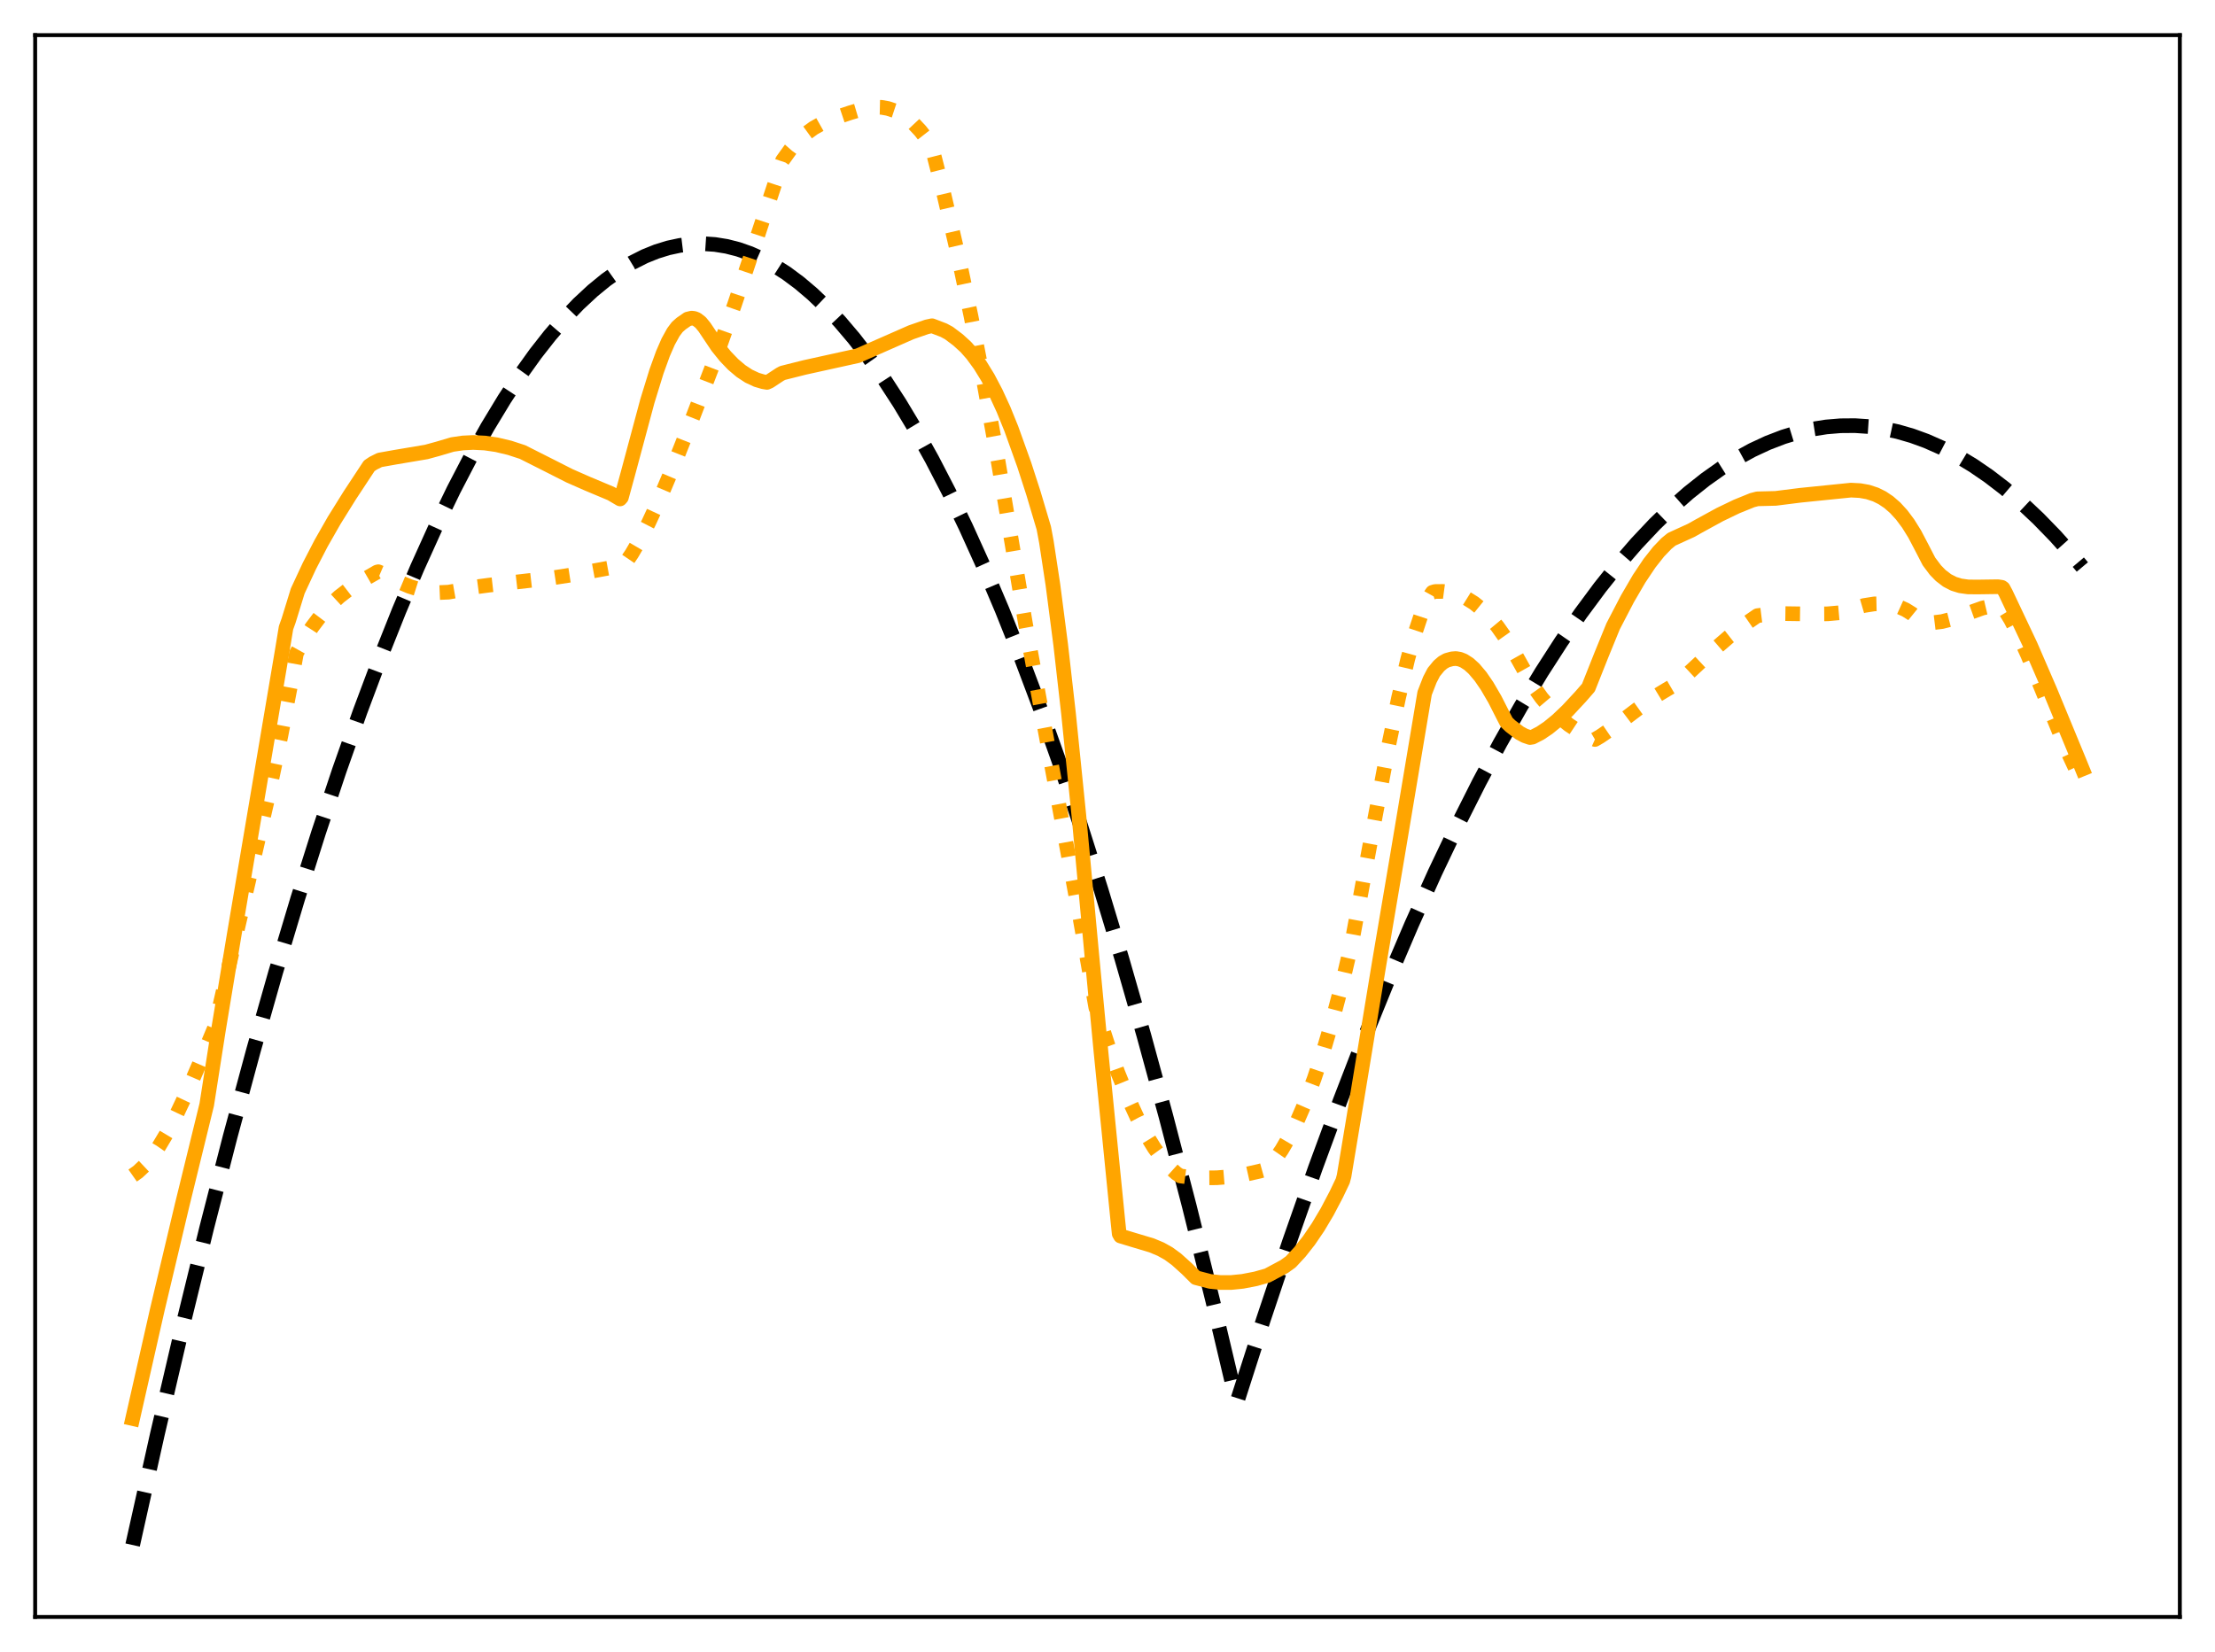 <?xml version="1.0" encoding="utf-8" standalone="no"?>
<!DOCTYPE svg PUBLIC "-//W3C//DTD SVG 1.1//EN"
  "http://www.w3.org/Graphics/SVG/1.1/DTD/svg11.dtd">
<svg xmlns:xlink="http://www.w3.org/1999/xlink" width="453.6pt" height="338.4pt" viewBox="0 0 453.6 338.4" xmlns="http://www.w3.org/2000/svg" version="1.1">
 <defs>
  <style type="text/css">*{stroke-linejoin: round; stroke-linecap: butt}</style>
 </defs>
 <g id="figure_1">
  <g id="patch_1">
   <path d="M 0 338.4 
L 453.6 338.4 
L 453.6 0 
L 0 0 
z
" style="fill: #ffffff"/>
  </g>
  <g id="axes_1">
   <g id="patch_2">
    <path d="M 7.2 331.2 
L 446.4 331.2 
L 446.4 7.2 
L 7.2 7.2 
z
" style="fill: #ffffff"/>
   </g>
   <g id="matplotlib.axis_1"/>
   <g id="matplotlib.axis_2"/>
   <g id="line2d_1">
    <path d="M 27.164 316.473 
L 32.221 293.8 
L 37.279 272.135 
L 42.336 251.478 
L 47.127 232.837 
L 51.919 215.101 
L 56.444 199.18 
L 60.969 184.066 
L 65.228 170.577 
L 69.487 157.803 
L 73.745 145.744 
L 77.738 135.087 
L 81.731 125.058 
L 85.457 116.264 
L 89.184 108.017 
L 92.911 100.318 
L 96.371 93.658 
L 99.831 87.469 
L 103.292 81.753 
L 106.486 76.894 
L 109.68 72.438 
L 112.608 68.706 
L 115.536 65.312 
L 118.464 62.255 
L 121.392 59.536 
L 124.054 57.358 
L 126.716 55.458 
L 129.377 53.838 
L 132.039 52.496 
L 134.435 51.528 
L 136.831 50.785 
L 139.226 50.269 
L 141.622 49.978 
L 144.017 49.914 
L 146.413 50.076 
L 148.809 50.463 
L 151.204 51.077 
L 153.6 51.917 
L 155.996 52.983 
L 158.391 54.275 
L 161.053 55.976 
L 163.715 57.956 
L 166.377 60.215 
L 169.039 62.753 
L 171.967 65.867 
L 174.895 69.319 
L 177.823 73.108 
L 181.017 77.627 
L 184.211 82.548 
L 187.405 87.871 
L 190.865 94.091 
L 194.326 100.783 
L 197.786 107.946 
L 201.513 116.188 
L 205.239 124.977 
L 208.966 134.313 
L 212.959 144.923 
L 216.951 156.161 
L 221.21 168.84 
L 225.469 182.233 
L 229.728 196.342 
L 234.253 212.114 
L 238.778 228.693 
L 243.569 247.127 
L 248.361 266.465 
L 253.152 286.707 
L 253.418 286.845 
L 258.742 270.238 
L 264.065 254.351 
L 269.389 239.185 
L 274.447 225.446 
L 279.504 212.357 
L 284.295 200.557 
L 289.087 189.341 
L 293.878 178.709 
L 298.403 169.204 
L 302.928 160.22 
L 307.187 152.24 
L 311.446 144.722 
L 315.705 137.665 
L 319.697 131.468 
L 323.69 125.677 
L 327.683 120.291 
L 331.409 115.63 
L 335.136 111.322 
L 338.863 107.368 
L 342.323 104.012 
L 345.783 100.961 
L 349.244 98.215 
L 352.438 95.95 
L 355.632 93.945 
L 358.826 92.199 
L 362.02 90.713 
L 365.215 89.486 
L 368.143 88.59 
L 371.071 87.912 
L 373.999 87.451 
L 376.927 87.209 
L 379.855 87.185 
L 382.783 87.379 
L 385.711 87.791 
L 388.639 88.421 
L 391.567 89.27 
L 394.495 90.336 
L 397.689 91.748 
L 400.883 93.42 
L 404.077 95.351 
L 407.271 97.541 
L 410.465 99.992 
L 413.926 102.939 
L 417.386 106.191 
L 420.847 109.747 
L 424.307 113.608 
L 426.436 116.136 
L 426.436 116.136 
" clip-path="url(#p63fa98c733)" style="fill: none; stroke-dasharray: 11.1,4.8; stroke-dashoffset: 0; stroke: #000000; stroke-width: 3"/>
   </g>
   <g id="line2d_2">
    <path d="M 27.164 240.793 
L 28.228 240.045 
L 29.559 238.795 
L 30.89 237.217 
L 32.487 234.926 
L 34.084 232.252 
L 35.948 228.717 
L 38.343 223.645 
L 41.537 216.272 
L 43.933 210.544 
L 44.465 208.437 
L 47.926 193.323 
L 54.847 163.434 
L 57.508 150.771 
L 59.904 138.273 
L 60.703 133.829 
L 62.3 130.946 
L 63.897 128.456 
L 65.76 125.99 
L 67.623 123.93 
L 69.487 122.208 
L 71.616 120.567 
L 74.012 119.013 
L 77.206 117.179 
L 77.472 117.11 
L 78.004 117.338 
L 81.199 118.99 
L 83.86 120.11 
L 85.99 120.784 
L 88.119 121.219 
L 89.983 121.375 
L 91.846 121.294 
L 93.443 121.017 
L 96.637 120.326 
L 100.097 119.863 
L 112.874 118.405 
L 116.867 117.792 
L 127.78 115.783 
L 129.377 113.429 
L 130.975 110.688 
L 132.838 107.065 
L 134.967 102.459 
L 137.629 96.171 
L 141.888 85.44 
L 146.679 72.94 
L 150.406 62.429 
L 154.931 48.95 
L 160.255 32.862 
L 161.852 30.638 
L 163.449 28.825 
L 165.046 27.369 
L 166.643 26.211 
L 168.506 25.164 
L 170.636 24.256 
L 174.096 23.096 
L 177.29 22.149 
L 178.887 21.944 
L 180.484 21.98 
L 181.815 22.215 
L 183.146 22.655 
L 184.477 23.315 
L 185.808 24.212 
L 187.139 25.364 
L 188.47 26.784 
L 189.801 28.489 
L 190.599 29.655 
L 191.132 31.313 
L 193.261 39.64 
L 196.189 52.183 
L 198.851 64.792 
L 201.513 78.488 
L 204.441 94.708 
L 207.369 112.123 
L 210.031 127.925 
L 213.225 145.304 
L 221.21 188.286 
L 224.404 206.368 
L 226.8 213.828 
L 228.929 219.745 
L 231.059 224.992 
L 232.922 229.027 
L 234.785 232.543 
L 236.383 235.137 
L 237.98 237.34 
L 239.577 239.148 
L 240.908 240.35 
L 241.706 240.875 
L 243.303 241.081 
L 246.231 241.269 
L 249.159 241.245 
L 252.087 241.01 
L 255.015 240.562 
L 257.943 239.903 
L 259.274 239.532 
L 259.807 239.048 
L 261.137 237.456 
L 262.468 235.538 
L 264.065 232.803 
L 265.663 229.592 
L 267.26 225.898 
L 269.123 220.965 
L 270.986 215.353 
L 272.849 209.05 
L 274.979 200.986 
L 276.842 193.03 
L 280.569 172.875 
L 284.295 153.07 
L 286.425 142.841 
L 288.288 134.989 
L 289.619 130.186 
L 290.95 126.178 
L 292.015 123.619 
L 293.079 121.698 
L 293.345 121.324 
L 293.878 121.16 
L 295.475 121.144 
L 297.072 121.357 
L 298.669 121.815 
L 300.266 122.533 
L 301.863 123.527 
L 303.46 124.814 
L 305.057 126.409 
L 306.655 128.33 
L 308.252 130.593 
L 309.849 133.214 
L 313.841 140.339 
L 315.705 142.951 
L 317.568 145.146 
L 319.431 146.974 
L 321.295 148.482 
L 323.158 149.72 
L 325.287 150.866 
L 326.618 151.467 
L 327.683 150.847 
L 330.345 149.027 
L 335.402 145.204 
L 338.863 142.727 
L 341.258 141.271 
L 343.654 139.87 
L 350.042 133.908 
L 354.035 130.464 
L 357.495 127.759 
L 359.891 126.105 
L 362.287 125.808 
L 365.215 125.684 
L 370.006 125.753 
L 374.265 125.731 
L 376.66 125.518 
L 381.718 124.031 
L 383.847 123.696 
L 385.711 123.653 
L 387.308 123.849 
L 388.905 124.302 
L 390.236 124.904 
L 391.567 125.734 
L 392.897 126.814 
L 393.43 127.214 
L 394.761 127.476 
L 396.092 127.515 
L 397.689 127.321 
L 399.552 126.845 
L 402.214 125.898 
L 405.94 124.565 
L 407.804 124.125 
L 409.401 123.974 
L 409.933 124.081 
L 410.465 124.771 
L 411.796 126.974 
L 413.393 130.078 
L 415.257 134.19 
L 418.185 141.3 
L 422.976 153.002 
L 425.105 157.565 
L 426.436 160.045 
L 426.436 160.045 
" clip-path="url(#p63fa98c733)" style="fill: none; stroke-dasharray: 3,4.95; stroke-dashoffset: 0; stroke: #ffa500; stroke-width: 3"/>
   </g>
   <g id="line2d_3">
    <path d="M 27.164 290.569 
L 32.221 268.245 
L 37.279 246.921 
L 42.336 226.271 
L 44.732 210.974 
L 47.926 191.663 
L 57.775 133.431 
L 58.573 128.59 
L 59.105 127.108 
L 60.969 121.058 
L 63.364 115.916 
L 65.76 111.285 
L 68.422 106.616 
L 71.616 101.489 
L 75.609 95.427 
L 76.407 94.891 
L 77.738 94.221 
L 80.932 93.652 
L 87.321 92.575 
L 89.716 91.918 
L 92.644 91.05 
L 94.774 90.736 
L 96.903 90.63 
L 99.299 90.749 
L 101.695 91.098 
L 104.356 91.729 
L 107.018 92.598 
L 112.608 95.42 
L 116.601 97.445 
L 120.327 99.085 
L 125.119 101.097 
L 126.982 102.198 
L 127.248 101.892 
L 128.579 97.03 
L 132.572 82.159 
L 134.435 76.107 
L 135.766 72.431 
L 136.831 69.984 
L 137.895 68.054 
L 138.694 66.988 
L 139.492 66.281 
L 140.823 65.357 
L 141.622 65.165 
L 142.154 65.221 
L 142.687 65.432 
L 143.485 66.055 
L 144.284 67.033 
L 146.945 71.005 
L 148.543 72.982 
L 150.14 74.646 
L 151.737 76 
L 153.334 77.047 
L 154.931 77.793 
L 156.262 78.186 
L 157.06 78.323 
L 157.593 78.089 
L 159.722 76.683 
L 160.255 76.402 
L 164.78 75.263 
L 175.693 72.857 
L 186.607 68.058 
L 189.801 66.953 
L 190.865 66.723 
L 193.261 67.641 
L 194.326 68.216 
L 196.189 69.621 
L 197.786 71.075 
L 199.117 72.584 
L 200.714 74.767 
L 202.311 77.368 
L 203.908 80.398 
L 205.505 83.872 
L 207.103 87.816 
L 209.764 95.24 
L 211.628 101.005 
L 213.757 108.163 
L 214.289 111.017 
L 215.62 119.766 
L 217.217 132.082 
L 218.815 146.147 
L 220.944 167.105 
L 223.606 195.81 
L 225.469 215.483 
L 228.929 250.136 
L 229.196 252.709 
L 229.462 253.178 
L 232.124 253.984 
L 235.85 255.1 
L 237.713 255.879 
L 239.311 256.774 
L 240.908 257.943 
L 243.037 259.859 
L 244.9 261.714 
L 247.828 262.477 
L 249.958 262.705 
L 252.087 262.703 
L 254.483 262.462 
L 257.145 261.949 
L 259.54 261.274 
L 263.001 259.426 
L 264.332 258.468 
L 266.195 256.455 
L 268.058 254.088 
L 269.921 251.346 
L 271.785 248.212 
L 273.648 244.668 
L 274.979 241.875 
L 275.245 240.886 
L 277.108 229.689 
L 282.432 197.353 
L 286.159 175.337 
L 291.748 141.963 
L 292.813 139.225 
L 293.612 137.686 
L 294.676 136.386 
L 295.475 135.701 
L 296.273 135.249 
L 297.338 134.954 
L 298.137 134.892 
L 298.935 135.023 
L 299.734 135.337 
L 300.799 136.022 
L 301.863 136.991 
L 303.194 138.567 
L 304.525 140.506 
L 306.122 143.245 
L 307.985 146.908 
L 308.518 147.929 
L 309.316 148.703 
L 311.18 150.13 
L 312.244 150.701 
L 313.309 151.066 
L 313.841 150.987 
L 315.439 150.159 
L 317.036 149.086 
L 318.899 147.567 
L 321.028 145.539 
L 323.69 142.677 
L 325.287 140.843 
L 327.949 134.146 
L 330.345 128.28 
L 333.273 122.654 
L 335.668 118.544 
L 337.798 115.36 
L 339.661 113 
L 341.258 111.337 
L 342.323 110.466 
L 346.316 108.642 
L 347.913 107.746 
L 352.172 105.415 
L 355.632 103.75 
L 358.826 102.452 
L 359.891 102.177 
L 363.617 102.085 
L 368.675 101.448 
L 379.056 100.394 
L 380.919 100.494 
L 382.516 100.78 
L 384.113 101.305 
L 385.444 101.963 
L 386.775 102.855 
L 388.106 104.013 
L 389.437 105.466 
L 390.768 107.247 
L 392.099 109.387 
L 393.696 112.432 
L 395.027 115.016 
L 396.358 116.784 
L 397.423 117.878 
L 398.753 118.894 
L 400.084 119.578 
L 401.415 119.992 
L 403.012 120.217 
L 404.876 120.239 
L 409.135 120.179 
L 409.933 120.3 
L 410.199 120.482 
L 410.732 121.468 
L 415.789 132.165 
L 419.782 141.386 
L 425.638 155.566 
L 426.436 157.52 
L 426.436 157.52 
" clip-path="url(#p63fa98c733)" style="fill: none; stroke: #ffa500; stroke-width: 3; stroke-linecap: square"/>
   </g>
   <g id="patch_3">
    <path d="M 7.2 331.2 
L 7.2 7.2 
" style="fill: none; stroke: #000000; stroke-width: 0.8; stroke-linejoin: miter; stroke-linecap: square"/>
   </g>
   <g id="patch_4">
    <path d="M 446.4 331.2 
L 446.4 7.2 
" style="fill: none; stroke: #000000; stroke-width: 0.8; stroke-linejoin: miter; stroke-linecap: square"/>
   </g>
   <g id="patch_5">
    <path d="M 7.2 331.2 
L 446.4 331.2 
" style="fill: none; stroke: #000000; stroke-width: 0.8; stroke-linejoin: miter; stroke-linecap: square"/>
   </g>
   <g id="patch_6">
    <path d="M 7.2 7.2 
L 446.4 7.2 
" style="fill: none; stroke: #000000; stroke-width: 0.8; stroke-linejoin: miter; stroke-linecap: square"/>
   </g>
  </g>
 </g>
 <defs>
  <clipPath id="p63fa98c733">
   <rect x="7.2" y="7.2" width="439.2" height="324"/>
  </clipPath>
 </defs>
</svg>
